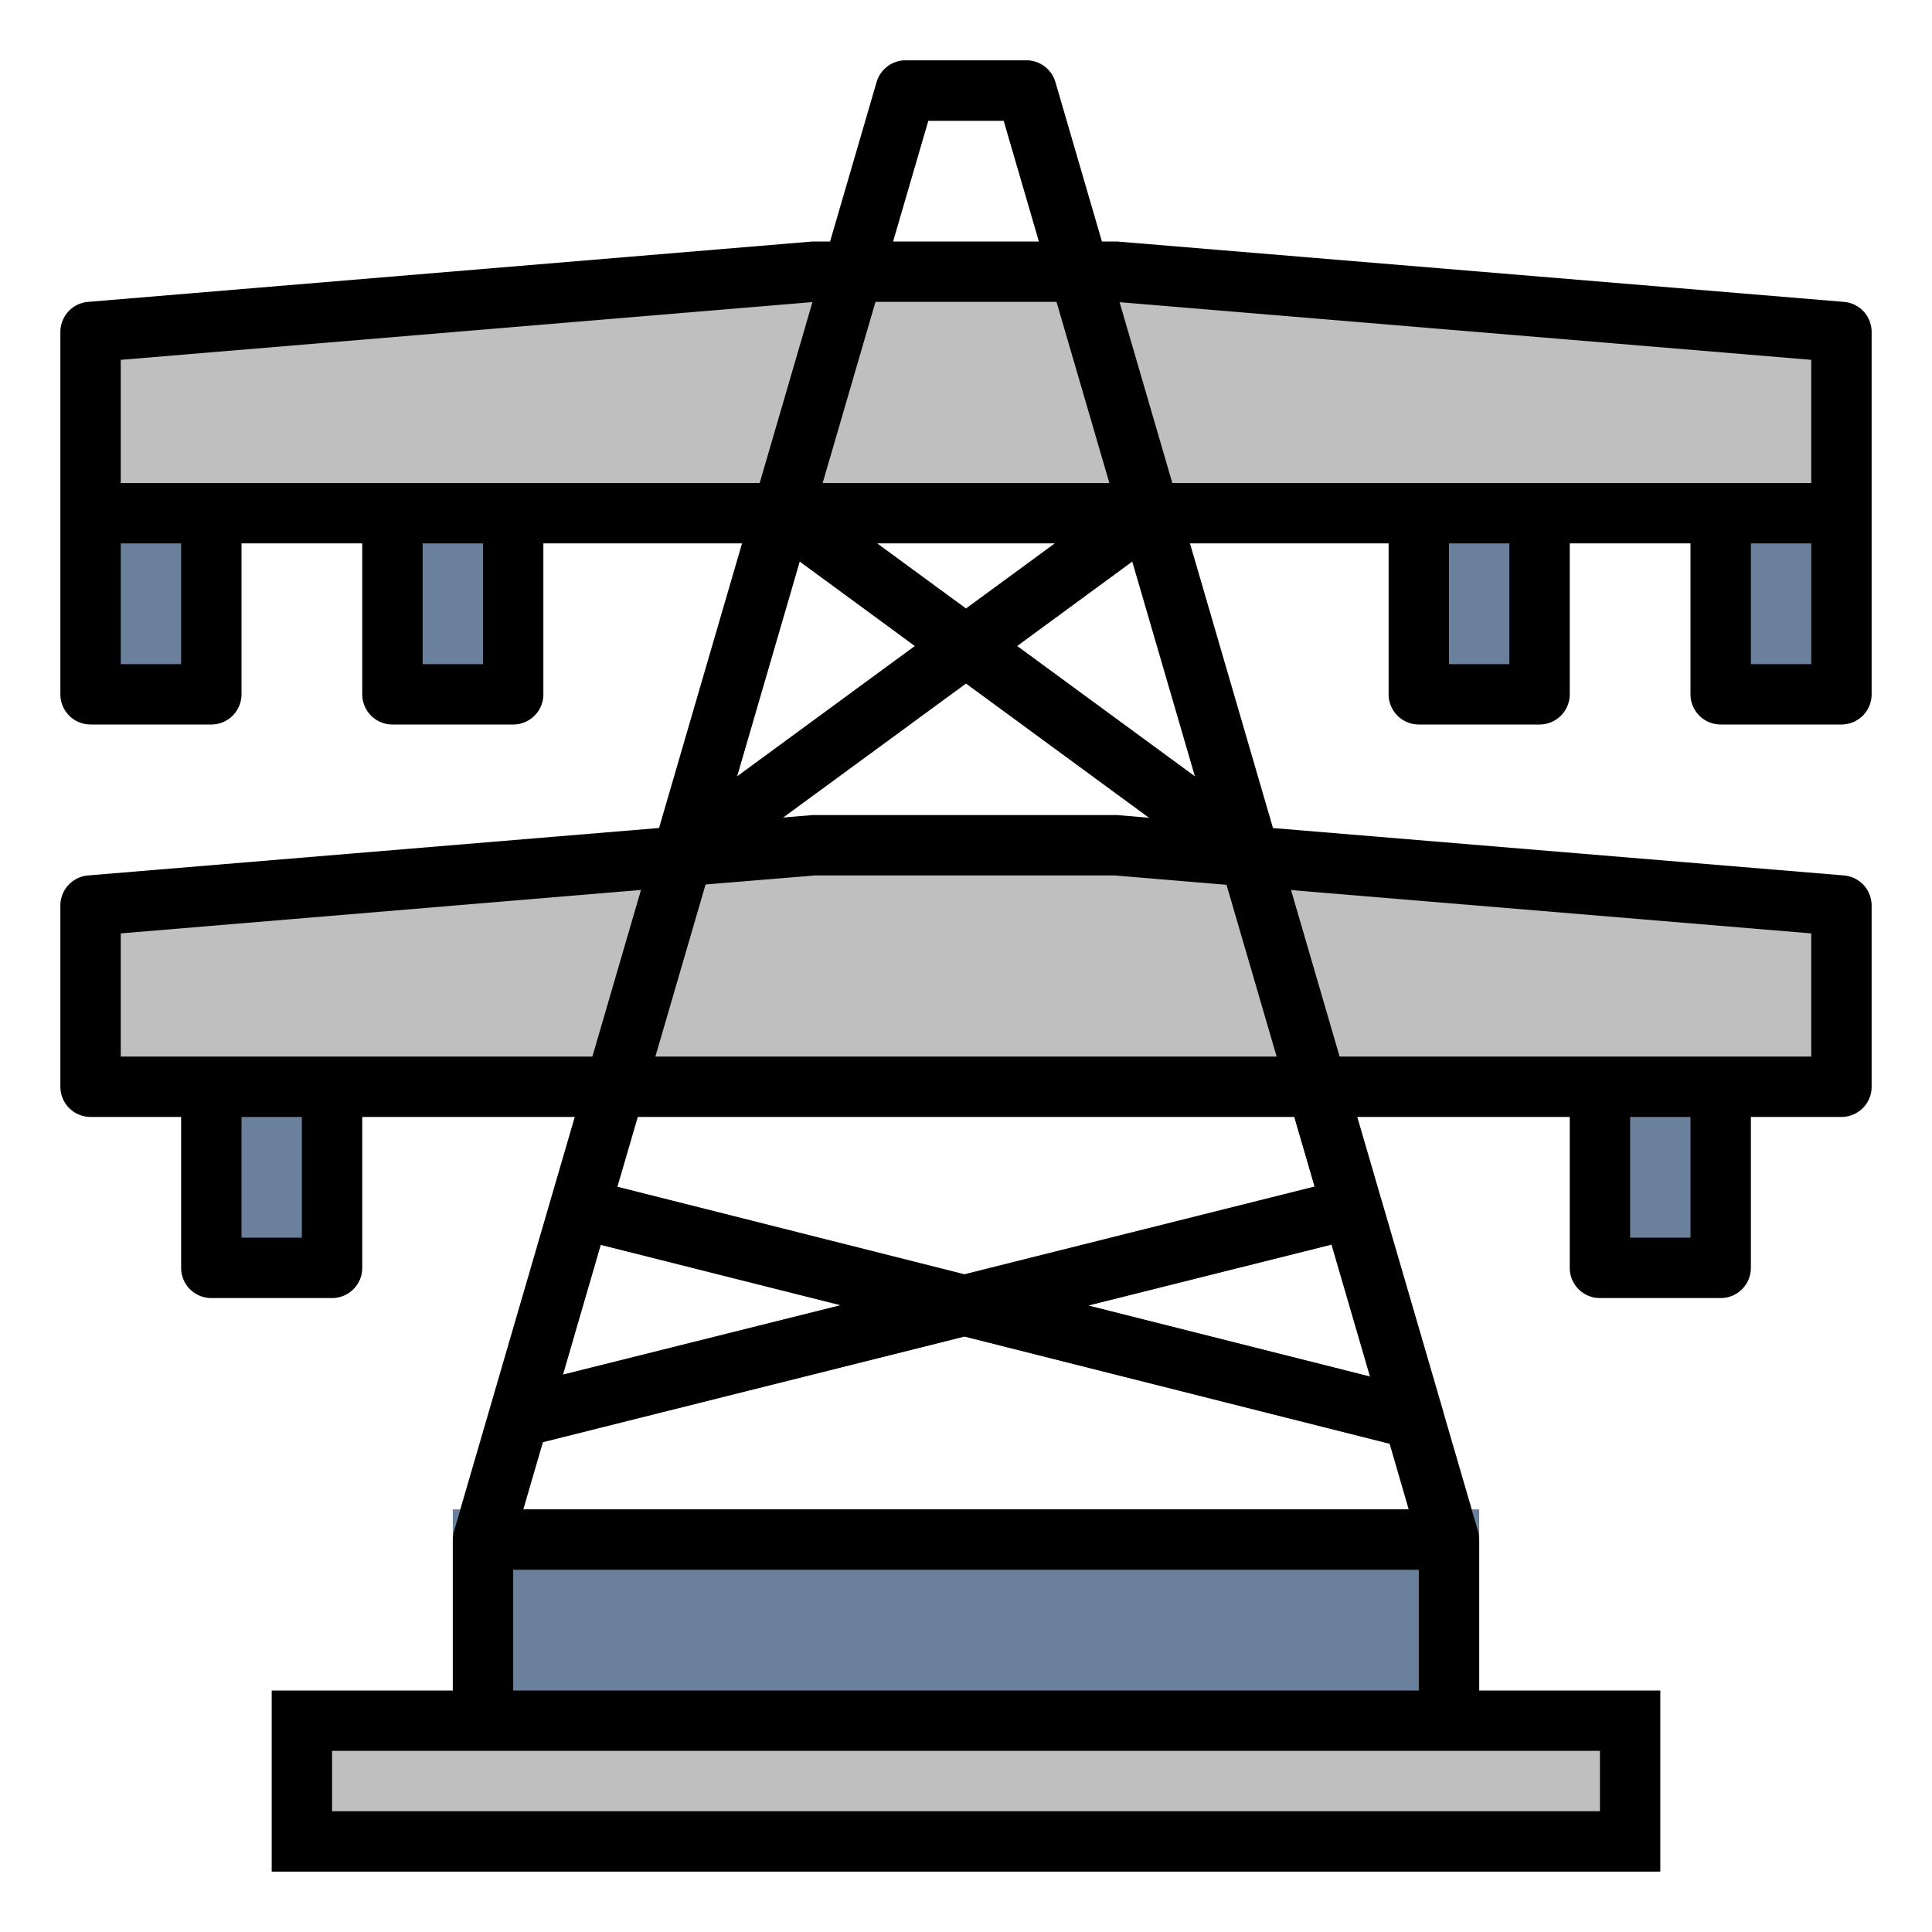 <?xml version="1.0"?>
<svg xmlns="http://www.w3.org/2000/svg" viewBox="0 0 64 64" width="512" height="512"><g id="Filled_outline" data-name="Filled outline"><polygon points="61 36 3 36 3 30 27 28 37 28 61 30 61 36" style="fill:#bfbfbf"/><polygon points="61 17 3 17 3 11 27 9 37 9 61 11 61 17" style="fill:#bfbfbf"/><rect x="3" y="17" width="4" height="6" style="fill:#6b809b"/><rect x="13" y="17" width="4" height="6" style="fill:#6b809b"/><rect x="47" y="17" width="4" height="6" style="fill:#6b809b"/><rect x="57" y="17" width="4" height="6" style="fill:#6b809b"/><rect x="7" y="36" width="4" height="6" style="fill:#6b809b"/><rect x="53" y="36" width="4" height="6" style="fill:#6b809b"/><path d="M48.75,50l-.935-3.2c0-.025,0-.05-.011-.075l-2.04-6.977c0-.009-.01-.014-.012-.023L34.96,2.72A1,1,0,0,0,34,2H30a1,1,0,0,0-.96.72L15.25,50H15v8H49V50ZM19.9,41.237l7.948,2-9.2,2.3Zm.554-1.923,3.087-10.583.055.076L32,22.641l8.408,6.166.055-.076,3.085,10.576-11.6,2.906Zm3.964-13.592L26.491,18.6l3.817,2.8ZM33.692,21.4l3.817-2.8,2.077,7.121ZM44.109,41.229,45.384,45.6,36.05,43.247ZM30.75,4h2.5l3.662,12.557L32,20.159l-4.912-3.6ZM17.983,47.773l13.963-3.5,14.087,3.552L46.667,50H17.333Z" style="fill:#6b809b"/><rect x="10" y="57" width="44" height="4" style="fill:#bfbfbf"/><path d="M61.083,10,37,8h-.5L34.96,2.72A1,1,0,0,0,34,2H30a1,1,0,0,0-.96.72L27.5,8h-.582l-24,2A1,1,0,0,0,2,11V23a1,1,0,0,0,1,1H7a1,1,0,0,0,1-1V18h4v5a1,1,0,0,0,1,1h4a1,1,0,0,0,1-1V18h6.583l-2.749,9.428L2.917,29A1,1,0,0,0,2,30v6a1,1,0,0,0,1,1H6v5a1,1,0,0,0,1,1h4a1,1,0,0,0,1-1V37h7.042l-4,13.72A1.019,1.019,0,0,0,15,51v5H9v6H55V56H49V51a1.019,1.019,0,0,0-.04-.28l-4-13.72H52v5a1,1,0,0,0,1,1h4a1,1,0,0,0,1-1V37h3a1,1,0,0,0,1-1V30a1,1,0,0,0-.917-1L42.167,27.43,39.417,18H46v5a1,1,0,0,0,1,1h4a1,1,0,0,0,1-1V18h4v5a1,1,0,0,0,1,1h4a1,1,0,0,0,1-1V11A1,1,0,0,0,61.083,10ZM30.308,21.4l-5.894,4.322L26.491,18.6ZM29.055,18h5.89L32,20.159ZM32,22.641l6.065,4.448L37,27,26.917,27l-.978.081ZM27,29l9.917,0,3.714.31L42.292,35H21.708l1.662-5.7Zm6.692-7.6,3.817-2.8,2.077,7.121ZM27.25,16,29,10l6,0,1.751,6Zm3.5-12h2.5l1.167,4L29.582,8ZM6,22H4V18H6Zm10,0H14V18h2ZM4,16V11.92l22.915-1.913L25.167,16Zm6,25H8V37h2ZM4,35V30.92l17.235-1.439L19.625,35Zm15.9,6.237,7.948,2-9.2,2.3Zm12.05,3.038,14.087,3.552L46.667,50H17.333l.65-2.227ZM45.384,45.6,36.05,43.247l8.059-2.018ZM53,60H11V58H53ZM17,56V52H47v4ZM43.548,39.307l-11.6,2.906-11.5-2.9L21.125,37h21.75ZM56,41H54V37h2Zm4-10.08V35H44.375l-1.609-5.516ZM37.086,10.01,60,11.92V16H38.833ZM50,22H48V18h2Zm10,0H58V18h2Z"/></g></svg>

